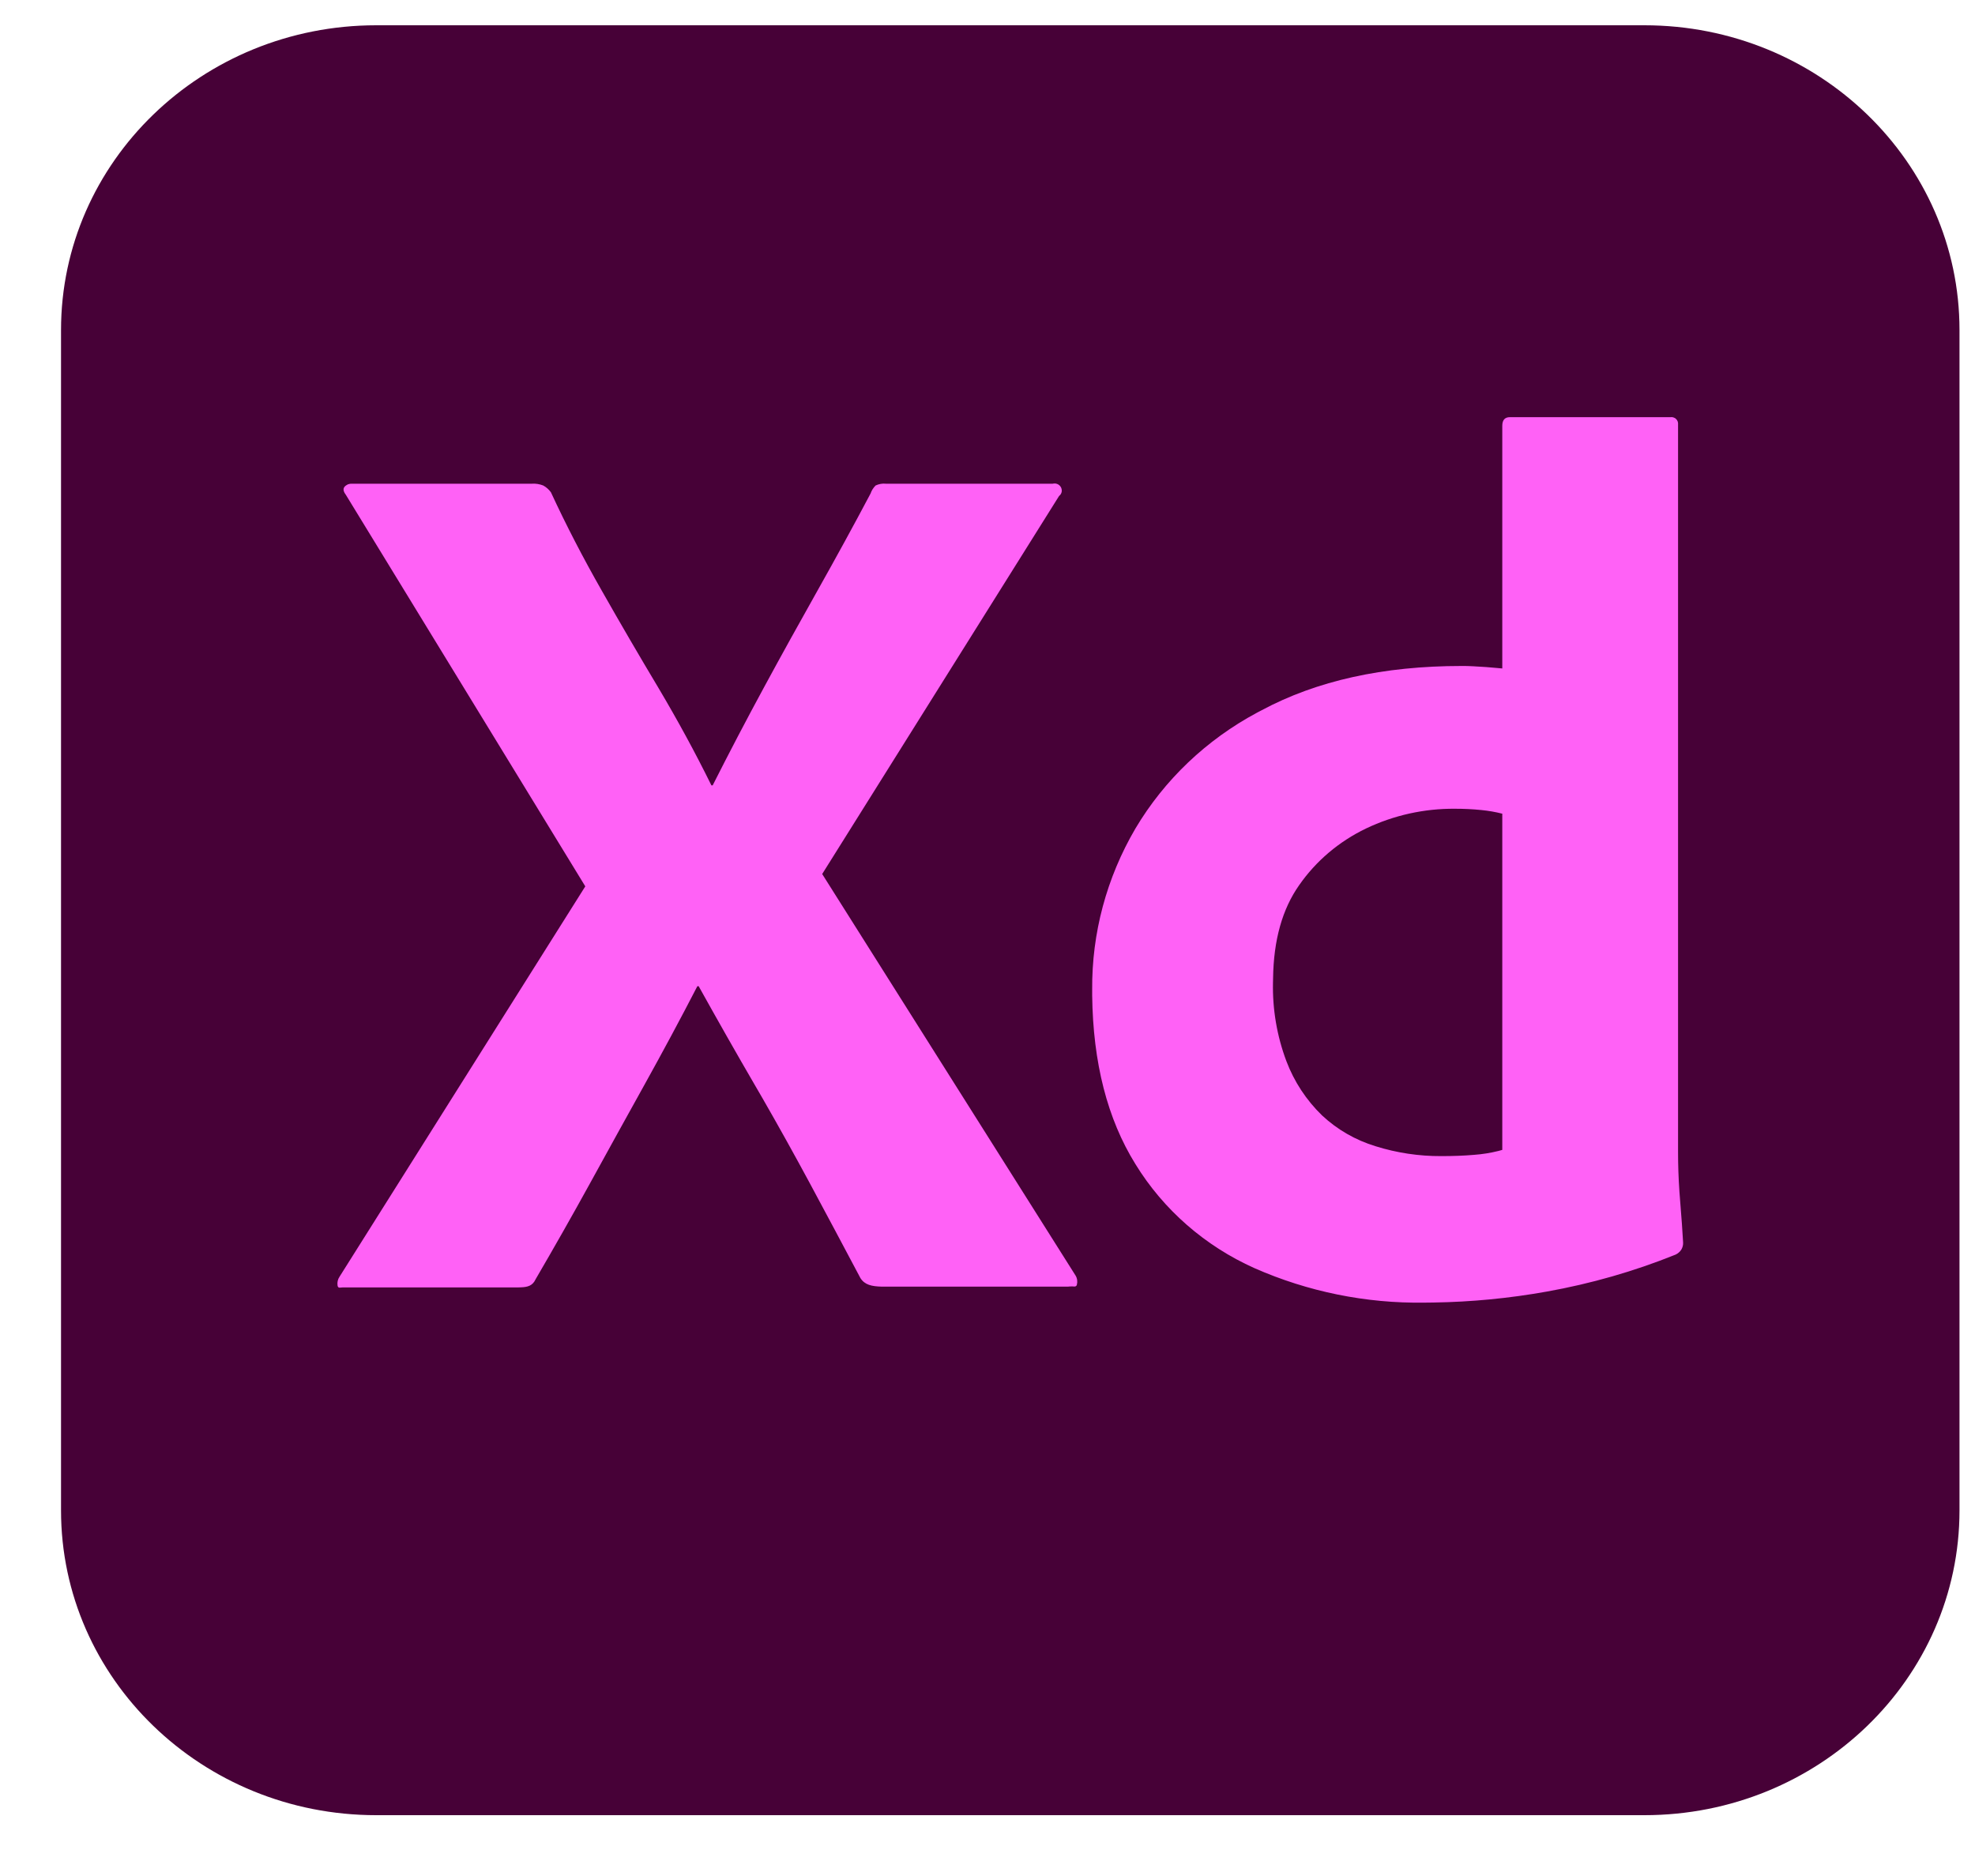 <svg width="20" height="19" viewBox="0 0 20 19" fill="none" xmlns="http://www.w3.org/2000/svg">
<path d="M16.652 0.256H3.81C2.047 0.256 0.618 1.638 0.618 3.343V15.297C0.618 17.002 2.047 18.384 3.81 18.384H16.652C18.415 18.384 19.843 17.002 19.843 15.297V3.343C19.843 1.638 18.415 0.256 16.652 0.256Z" fill="#470137"/>
<path d="M10.725 5.023L8.326 8.852L10.892 12.919C10.909 12.947 10.913 12.981 10.905 13.012C10.901 13.026 10.893 13.029 10.88 13.03L10.865 13.029L10.847 13.029C10.838 13.029 10.827 13.029 10.815 13.031H8.965L8.928 13.031C8.828 13.028 8.757 13.014 8.713 12.944C8.542 12.621 8.37 12.299 8.197 11.977C8.042 11.69 7.884 11.405 7.721 11.122L7.649 10.998C7.454 10.663 7.263 10.326 7.075 9.988H7.062C6.889 10.323 6.71 10.655 6.527 10.985C6.342 11.318 6.159 11.649 5.979 11.977C5.798 12.306 5.613 12.632 5.424 12.956C5.394 13.022 5.343 13.036 5.273 13.038L5.243 13.039H3.477L3.469 13.039L3.444 13.041C3.43 13.042 3.421 13.039 3.418 13.018C3.414 12.988 3.42 12.957 3.438 12.931L5.927 8.977L3.502 5.011C3.477 4.978 3.472 4.951 3.489 4.93C3.499 4.919 3.511 4.911 3.524 4.905C3.538 4.9 3.552 4.898 3.567 4.899H5.385C5.425 4.896 5.465 4.903 5.501 4.917C5.532 4.934 5.559 4.958 5.579 4.986C5.733 5.319 5.905 5.651 6.095 5.984C6.282 6.314 6.474 6.643 6.669 6.969C6.86 7.291 7.039 7.619 7.204 7.954H7.217C7.386 7.619 7.56 7.287 7.739 6.957C7.915 6.632 8.096 6.306 8.281 5.977C8.463 5.653 8.642 5.327 8.816 4.998C8.826 4.968 8.844 4.94 8.867 4.917C8.899 4.902 8.935 4.895 8.971 4.899H10.66C10.676 4.895 10.692 4.896 10.707 4.902C10.722 4.908 10.734 4.919 10.742 4.932C10.75 4.945 10.753 4.961 10.752 4.976C10.75 4.992 10.743 5.006 10.732 5.017L10.725 5.023L10.725 5.023ZM14.515 13.192L14.426 13.193C13.832 13.202 13.244 13.082 12.704 12.844C12.201 12.619 11.781 12.251 11.498 11.79C11.214 11.333 11.068 10.763 11.06 10.081L11.06 10.025C11.055 9.452 11.206 8.889 11.498 8.391C11.791 7.898 12.217 7.492 12.731 7.217L12.775 7.194C13.334 6.894 14.009 6.745 14.8 6.745L14.835 6.745L14.874 6.746L14.918 6.748L14.968 6.751L15.05 6.756L15.144 6.764L15.213 6.77V4.312C15.213 4.254 15.239 4.225 15.29 4.225H16.915C16.926 4.224 16.936 4.224 16.947 4.228C16.957 4.231 16.966 4.236 16.973 4.244C16.981 4.251 16.986 4.26 16.99 4.27C16.993 4.279 16.994 4.29 16.993 4.3V11.671C16.993 11.795 16.997 11.928 17.007 12.071L17.032 12.395L17.044 12.582C17.046 12.608 17.039 12.634 17.026 12.656C17.012 12.678 16.991 12.696 16.967 12.707C16.548 12.876 16.111 13.001 15.664 13.081C15.285 13.149 14.901 13.186 14.515 13.192ZM15.213 11.646V8.241C15.143 8.223 15.072 8.211 15 8.204C14.912 8.195 14.824 8.191 14.736 8.191C14.423 8.188 14.113 8.257 13.833 8.391C13.56 8.522 13.326 8.72 13.156 8.965C12.986 9.206 12.897 9.52 12.892 9.908L12.891 9.95C12.885 10.222 12.931 10.493 13.027 10.748C13.105 10.954 13.228 11.142 13.388 11.297C13.541 11.44 13.726 11.547 13.93 11.609C14.144 11.676 14.368 11.71 14.594 11.709C14.714 11.709 14.826 11.705 14.929 11.696C15.011 11.69 15.093 11.677 15.173 11.657L15.213 11.646Z" fill="#FF61F6"/>
</svg>
